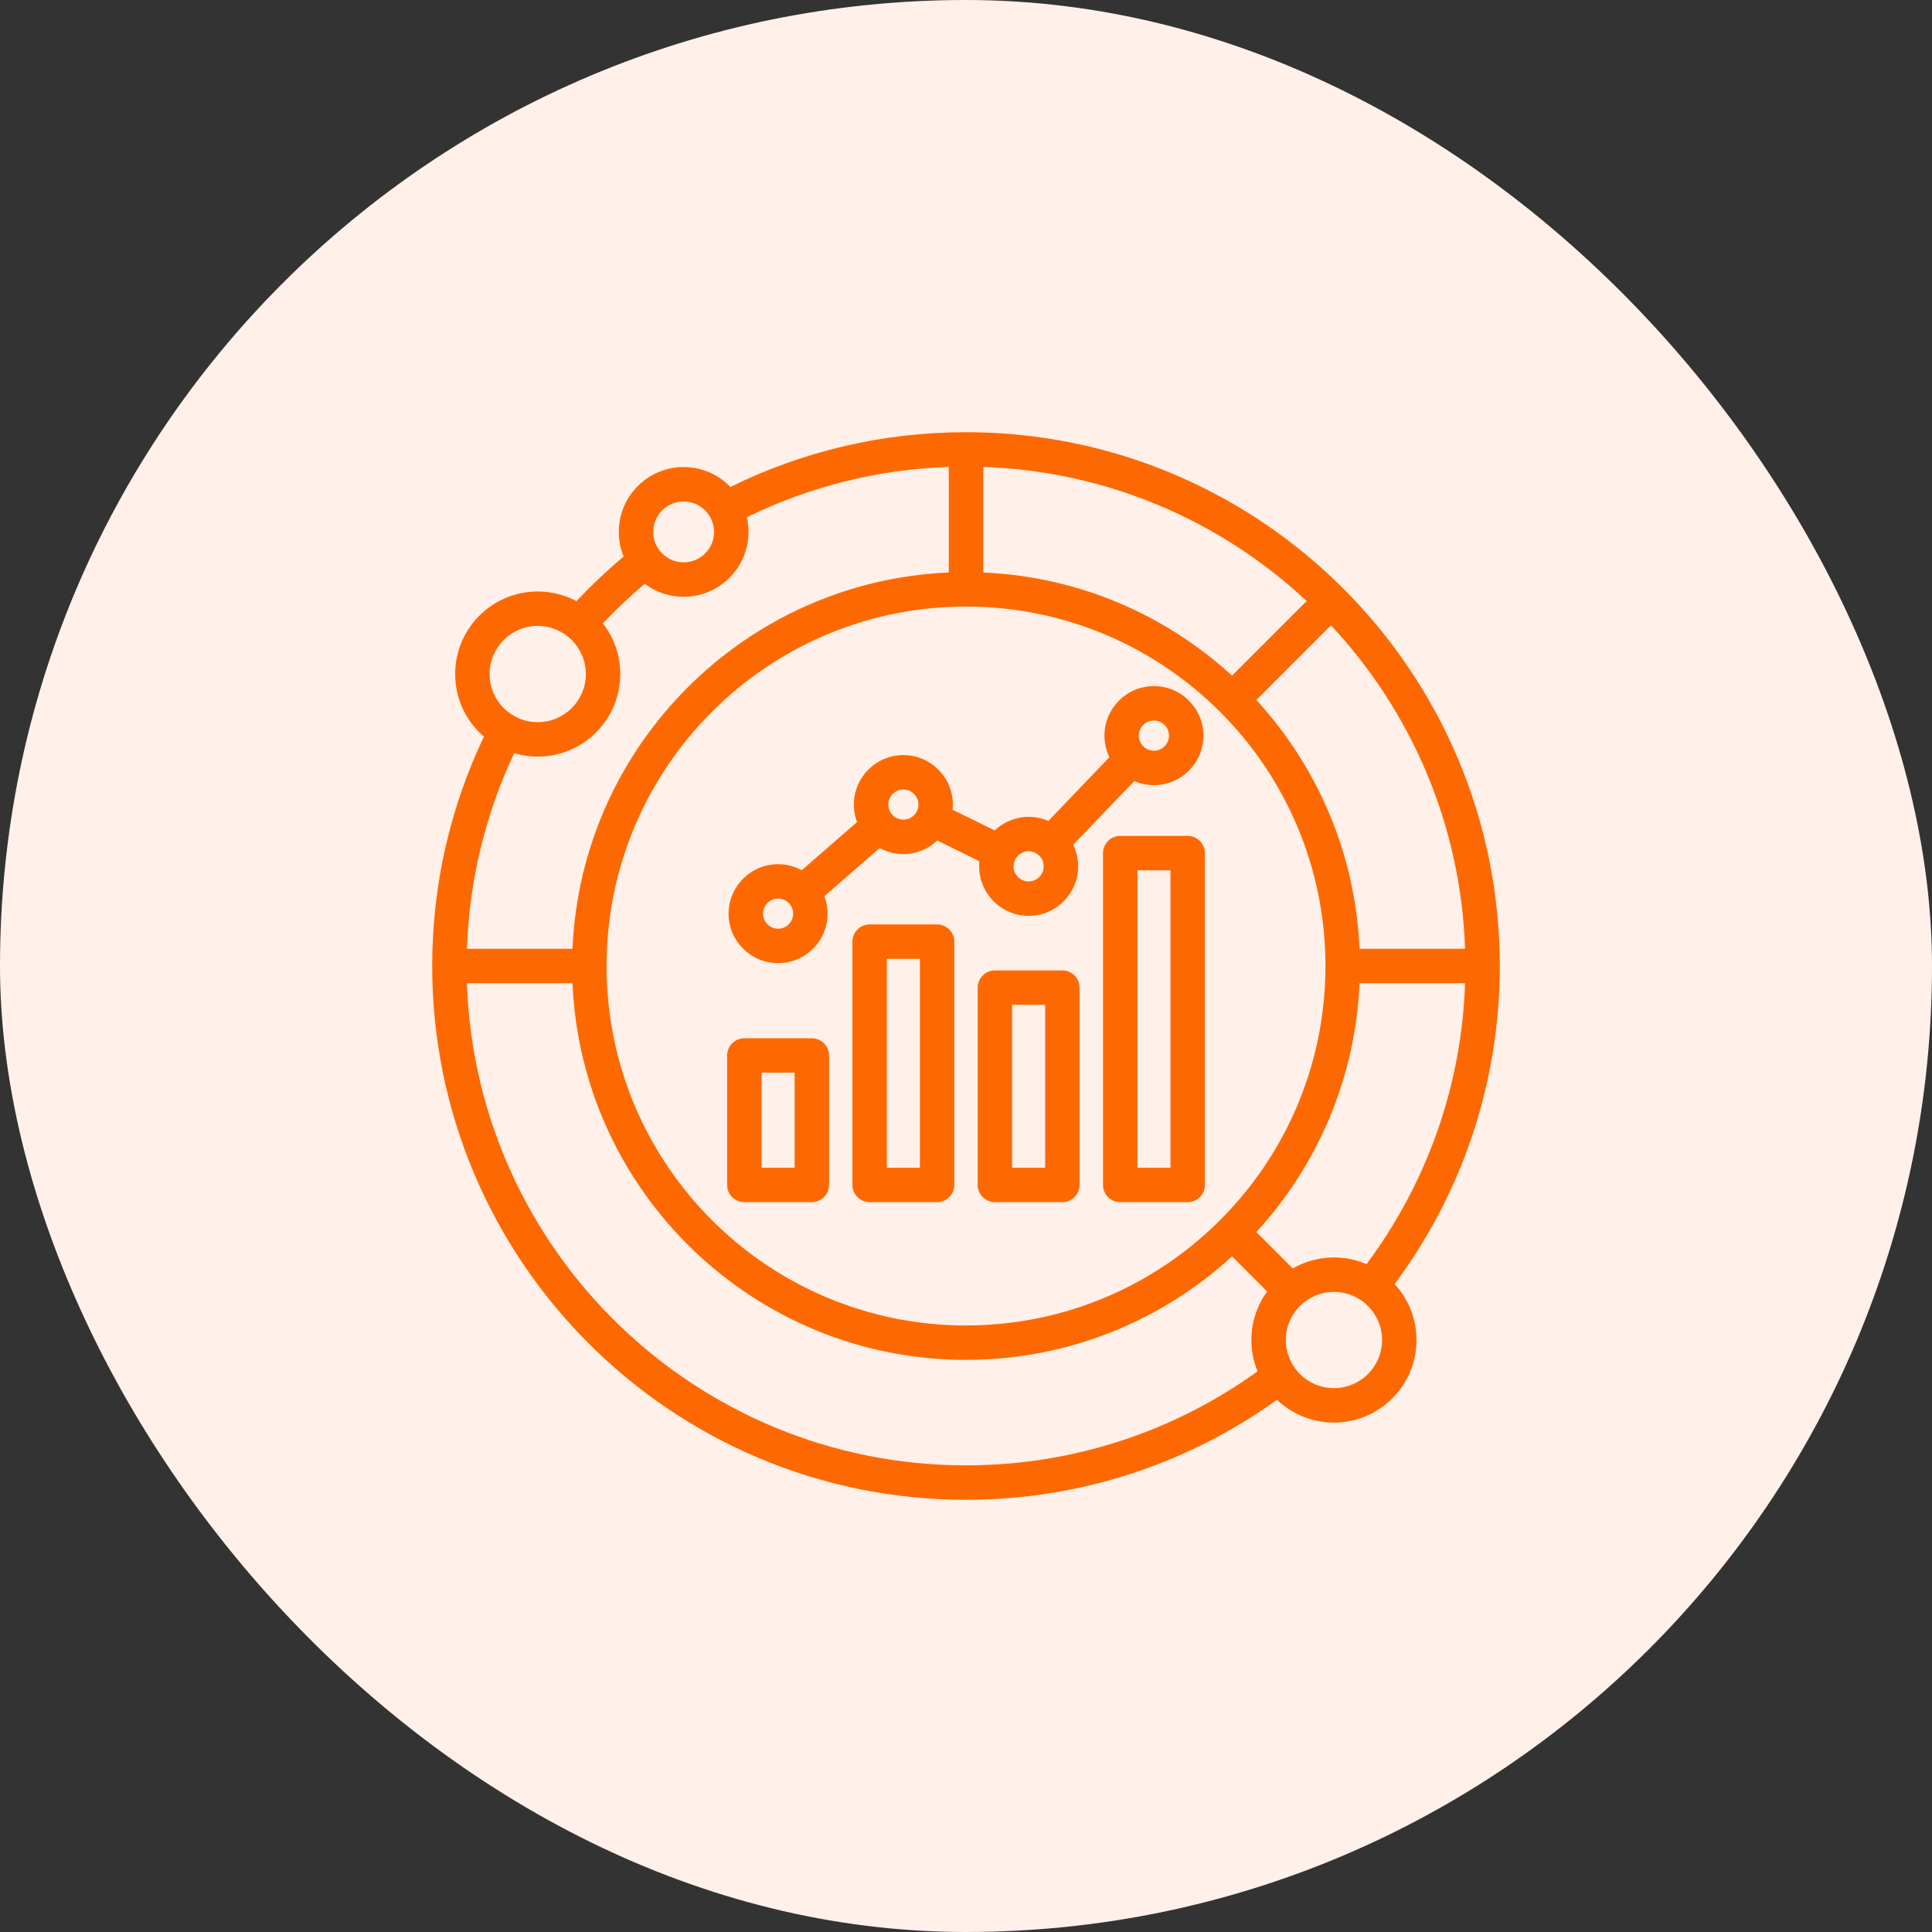 <svg width="88" height="88" viewBox="0 0 88 88" fill="none" xmlns="http://www.w3.org/2000/svg">
<rect x="0" y="0" width="88" height="88" fill="#333333" stroke="none"/>
<rect width="88" height="88" rx="44" fill="#FFF0E9"/>
<g clip-path="url(#clip0_2016_677)">
<path fill-rule="evenodd" clip-rule="evenodd" d="M58.166 63.758C54.176 66.625 49.284 68.314 44 68.314C30.581 68.314 19.686 57.419 19.686 44C19.686 40.262 20.532 36.719 22.042 33.554C21.24 32.864 20.732 31.842 20.732 30.702C20.732 28.627 22.417 26.942 24.493 26.942C25.131 26.942 25.732 27.101 26.259 27.382C26.933 26.662 27.65 25.984 28.406 25.351C28.26 24.995 28.184 24.613 28.185 24.228C28.185 22.598 29.509 21.274 31.139 21.274C31.975 21.274 32.73 21.622 33.268 22.181C36.505 20.584 40.149 19.686 44 19.686C57.419 19.686 68.314 30.581 68.314 44C68.314 49.426 66.533 54.44 63.523 58.487C64.142 59.157 64.52 60.053 64.52 61.036C64.52 63.112 62.835 64.797 60.76 64.797C59.755 64.797 58.841 64.401 58.166 63.758ZM23.421 34.308C22.137 37.026 21.376 40.039 21.268 43.216H26.076C26.476 33.937 33.937 26.476 43.216 26.076V21.268C39.925 21.38 36.811 22.192 34.017 23.56C34.067 23.775 34.093 23.999 34.093 24.228C34.093 25.859 32.77 27.183 31.139 27.183C30.5 27.183 29.878 26.976 29.368 26.592C28.698 27.156 28.061 27.757 27.46 28.394C27.975 29.053 28.254 29.866 28.253 30.702C28.253 32.778 26.568 34.463 24.493 34.463C24.13 34.463 23.769 34.411 23.421 34.308ZM21.268 44.785C21.682 56.975 31.709 66.745 44 66.745C48.955 66.745 53.542 65.157 57.28 62.463C57.094 62.011 56.999 61.526 56.999 61.036C56.998 60.242 57.249 59.468 57.717 58.827L56.117 57.227C52.924 60.154 48.669 61.941 44 61.941C34.361 61.941 26.487 54.323 26.076 44.785H21.268ZM62.243 57.58C64.925 53.985 66.57 49.571 66.732 44.785H61.925C61.737 49.145 59.989 53.104 57.227 56.117L58.885 57.776C59.455 57.447 60.102 57.275 60.76 57.276C61.27 57.275 61.775 57.379 62.243 57.58ZM66.732 43.216C66.539 37.53 64.255 32.371 60.625 28.484L57.227 31.883C59.989 34.897 61.737 38.855 61.925 43.216H66.732ZM59.516 27.375C55.629 23.745 50.47 21.462 44.785 21.268V26.076C49.145 26.264 53.104 28.011 56.117 30.774L59.516 27.375ZM44 27.628C34.964 27.628 27.628 34.964 27.628 44C27.628 53.036 34.964 60.373 44 60.373C53.036 60.373 60.373 53.036 60.373 44C60.373 34.964 53.036 27.628 44 27.628ZM39.611 42.107H42.684C42.892 42.107 43.091 42.19 43.238 42.337C43.386 42.484 43.468 42.683 43.468 42.891V53.973C43.468 54.181 43.386 54.38 43.238 54.527C43.091 54.674 42.892 54.757 42.684 54.757H39.611C39.403 54.757 39.203 54.674 39.056 54.527C38.909 54.38 38.827 54.181 38.827 53.973V42.891C38.827 42.683 38.909 42.484 39.056 42.337C39.203 42.19 39.403 42.107 39.611 42.107ZM40.395 43.675V53.188H41.9V43.675H40.395ZM37.55 40.821C37.644 41.069 37.696 41.337 37.696 41.618C37.696 42.86 36.683 43.871 35.441 43.871C34.199 43.871 33.186 42.86 33.186 41.618C33.186 40.376 34.199 39.363 35.441 39.363C35.831 39.363 36.199 39.463 36.519 39.638L39.038 37.444C38.942 37.19 38.892 36.92 38.892 36.648C38.892 35.405 39.907 34.392 41.147 34.392C42.389 34.392 43.402 35.405 43.402 36.648C43.402 36.726 43.398 36.804 43.39 36.88L45.306 37.825C45.71 37.442 46.255 37.207 46.854 37.207C47.172 37.207 47.476 37.273 47.751 37.393L50.532 34.49C50.383 34.184 50.305 33.848 50.306 33.507C50.306 32.264 51.317 31.251 52.56 31.251C53.802 31.251 54.816 32.265 54.816 33.507C54.816 34.75 53.802 35.763 52.56 35.763C52.241 35.763 51.938 35.696 51.663 35.577L48.882 38.479C49.031 38.786 49.108 39.122 49.108 39.462C49.108 40.703 48.097 41.717 46.854 41.717C45.611 41.717 44.598 40.703 44.598 39.462C44.598 39.384 44.602 39.307 44.61 39.23L42.694 38.285C42.289 38.667 41.745 38.902 41.147 38.902C40.757 38.902 40.39 38.802 40.069 38.626L37.55 40.821ZM35.441 42.302C35.819 42.302 36.127 41.995 36.127 41.618C36.127 41.24 35.819 40.931 35.441 40.931C35.063 40.931 34.755 41.24 34.755 41.618C34.755 41.995 35.063 42.302 35.441 42.302ZM41.147 37.333C41.525 37.333 41.834 37.025 41.834 36.648C41.834 36.269 41.525 35.961 41.147 35.961C40.769 35.961 40.461 36.27 40.461 36.648C40.461 37.025 40.769 37.333 41.147 37.333ZM46.854 40.148C47.232 40.148 47.539 39.84 47.539 39.462C47.539 39.084 47.232 38.775 46.854 38.775C46.475 38.775 46.167 39.084 46.167 39.462C46.167 39.84 46.476 40.148 46.854 40.148ZM52.56 34.194C52.938 34.194 53.247 33.886 53.247 33.507C53.247 33.129 52.938 32.82 52.56 32.82C52.181 32.82 51.874 33.129 51.874 33.507C51.874 33.885 52.181 34.194 52.56 34.194ZM51.024 38.075H54.097C54.305 38.075 54.505 38.157 54.652 38.304C54.799 38.451 54.881 38.651 54.881 38.859V53.973C54.881 54.181 54.799 54.38 54.652 54.527C54.505 54.674 54.305 54.757 54.097 54.757H51.024C50.816 54.757 50.617 54.674 50.47 54.527C50.323 54.38 50.24 54.181 50.24 53.973V38.859C50.24 38.651 50.323 38.451 50.47 38.304C50.617 38.157 50.816 38.075 51.024 38.075ZM51.809 39.643V53.188H53.313V39.643H51.809ZM45.317 44.202H48.389C48.597 44.202 48.797 44.285 48.944 44.432C49.091 44.579 49.174 44.778 49.174 44.986V53.973C49.174 54.181 49.091 54.38 48.944 54.527C48.797 54.674 48.597 54.757 48.389 54.757H45.317C45.109 54.757 44.909 54.674 44.762 54.527C44.615 54.38 44.532 54.181 44.532 53.973V44.986C44.532 44.778 44.615 44.579 44.762 44.432C44.909 44.285 45.109 44.202 45.317 44.202ZM46.101 45.771V53.188H47.605V45.771H46.101ZM33.904 47.293H36.978C37.186 47.293 37.386 47.375 37.533 47.522C37.68 47.669 37.763 47.869 37.763 48.077V53.973C37.763 54.181 37.68 54.38 37.533 54.527C37.386 54.674 37.186 54.757 36.978 54.757H33.904C33.696 54.757 33.496 54.674 33.349 54.527C33.202 54.38 33.119 54.181 33.119 53.973V48.077C33.119 47.869 33.202 47.669 33.349 47.522C33.496 47.375 33.696 47.293 33.904 47.293ZM34.688 48.861V53.188H36.194V48.861H34.688ZM60.76 58.844C59.55 58.844 58.568 59.826 58.568 61.036C58.568 62.246 59.55 63.228 60.76 63.228C61.969 63.228 62.952 62.246 62.952 61.036C62.952 59.826 61.969 58.844 60.76 58.844ZM24.493 28.51C23.283 28.51 22.301 29.492 22.301 30.702C22.301 31.912 23.283 32.894 24.493 32.894C25.703 32.894 26.685 31.912 26.685 30.702C26.685 29.492 25.703 28.51 24.493 28.51ZM31.139 22.843C30.375 22.843 29.754 23.464 29.754 24.228C29.754 24.993 30.375 25.614 31.139 25.614C31.904 25.614 32.525 24.993 32.525 24.228C32.525 23.464 31.904 22.843 31.139 22.843Z" fill="#FD6900"/>
</g>
<defs>
<clipPath id="clip0_2016_677">
<rect width="50" height="50" fill="white" transform="translate(19 19)"/>
</clipPath>
</defs>
</svg>
